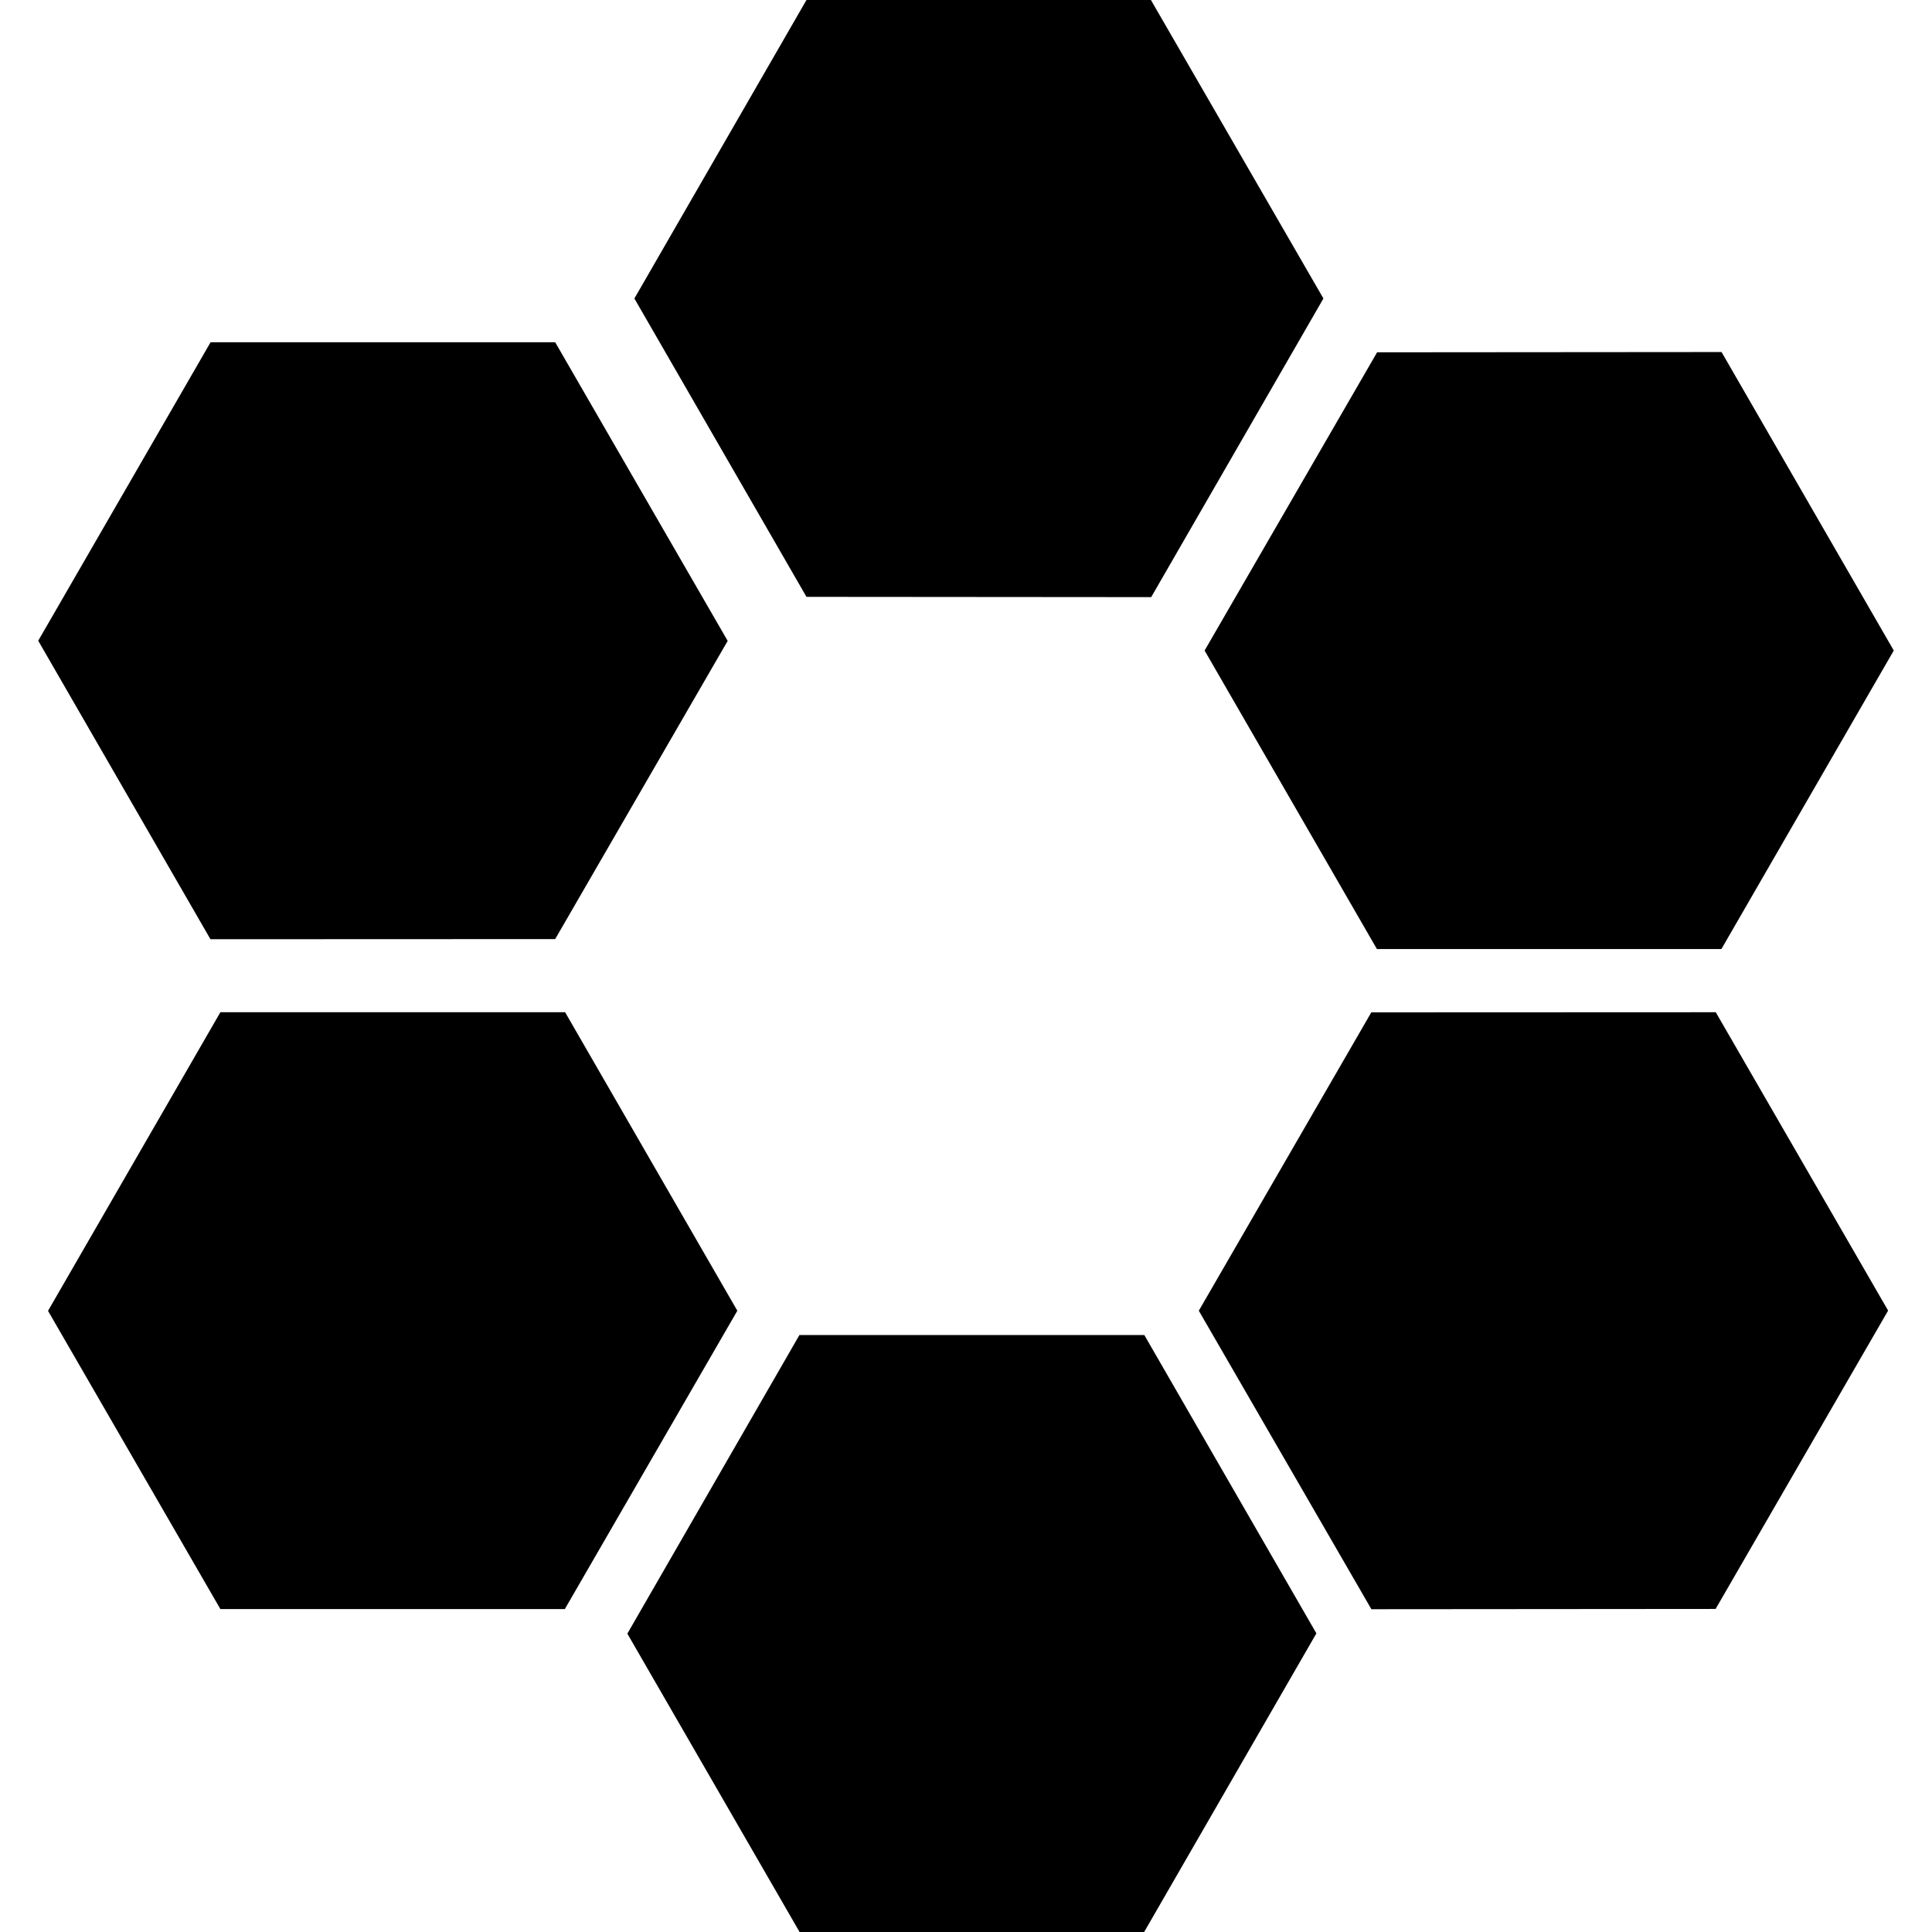 <svg data-tags="crimson hexagon" xmlns="http://www.w3.org/2000/svg" viewBox="0 0 14 14"><path d="M1.597 11.66.348 9.499l1.249-2.164h2.498l1.248 2.163-1.25 2.162H1.597Zm-.072-4.854L.277 4.643 1.526 2.48h2.497l1.25 2.164-1.25 2.161Zm4.319-2.481L4.597 2.163 5.844 0H8.34l1.25 2.163-1.248 2.164ZM5.794 14l-1.248-2.162 1.247-2.164h2.499l1.247 2.162L8.291 14Zm4.183-7.124L8.729 4.714l1.25-2.161 2.496-.002 1.248 2.163-1.249 2.163H9.977Zm-.04 4.784-1.25-2.162 1.25-2.162 2.496-.001 1.249 2.162-1.25 2.162-2.495.002Z"/></svg>